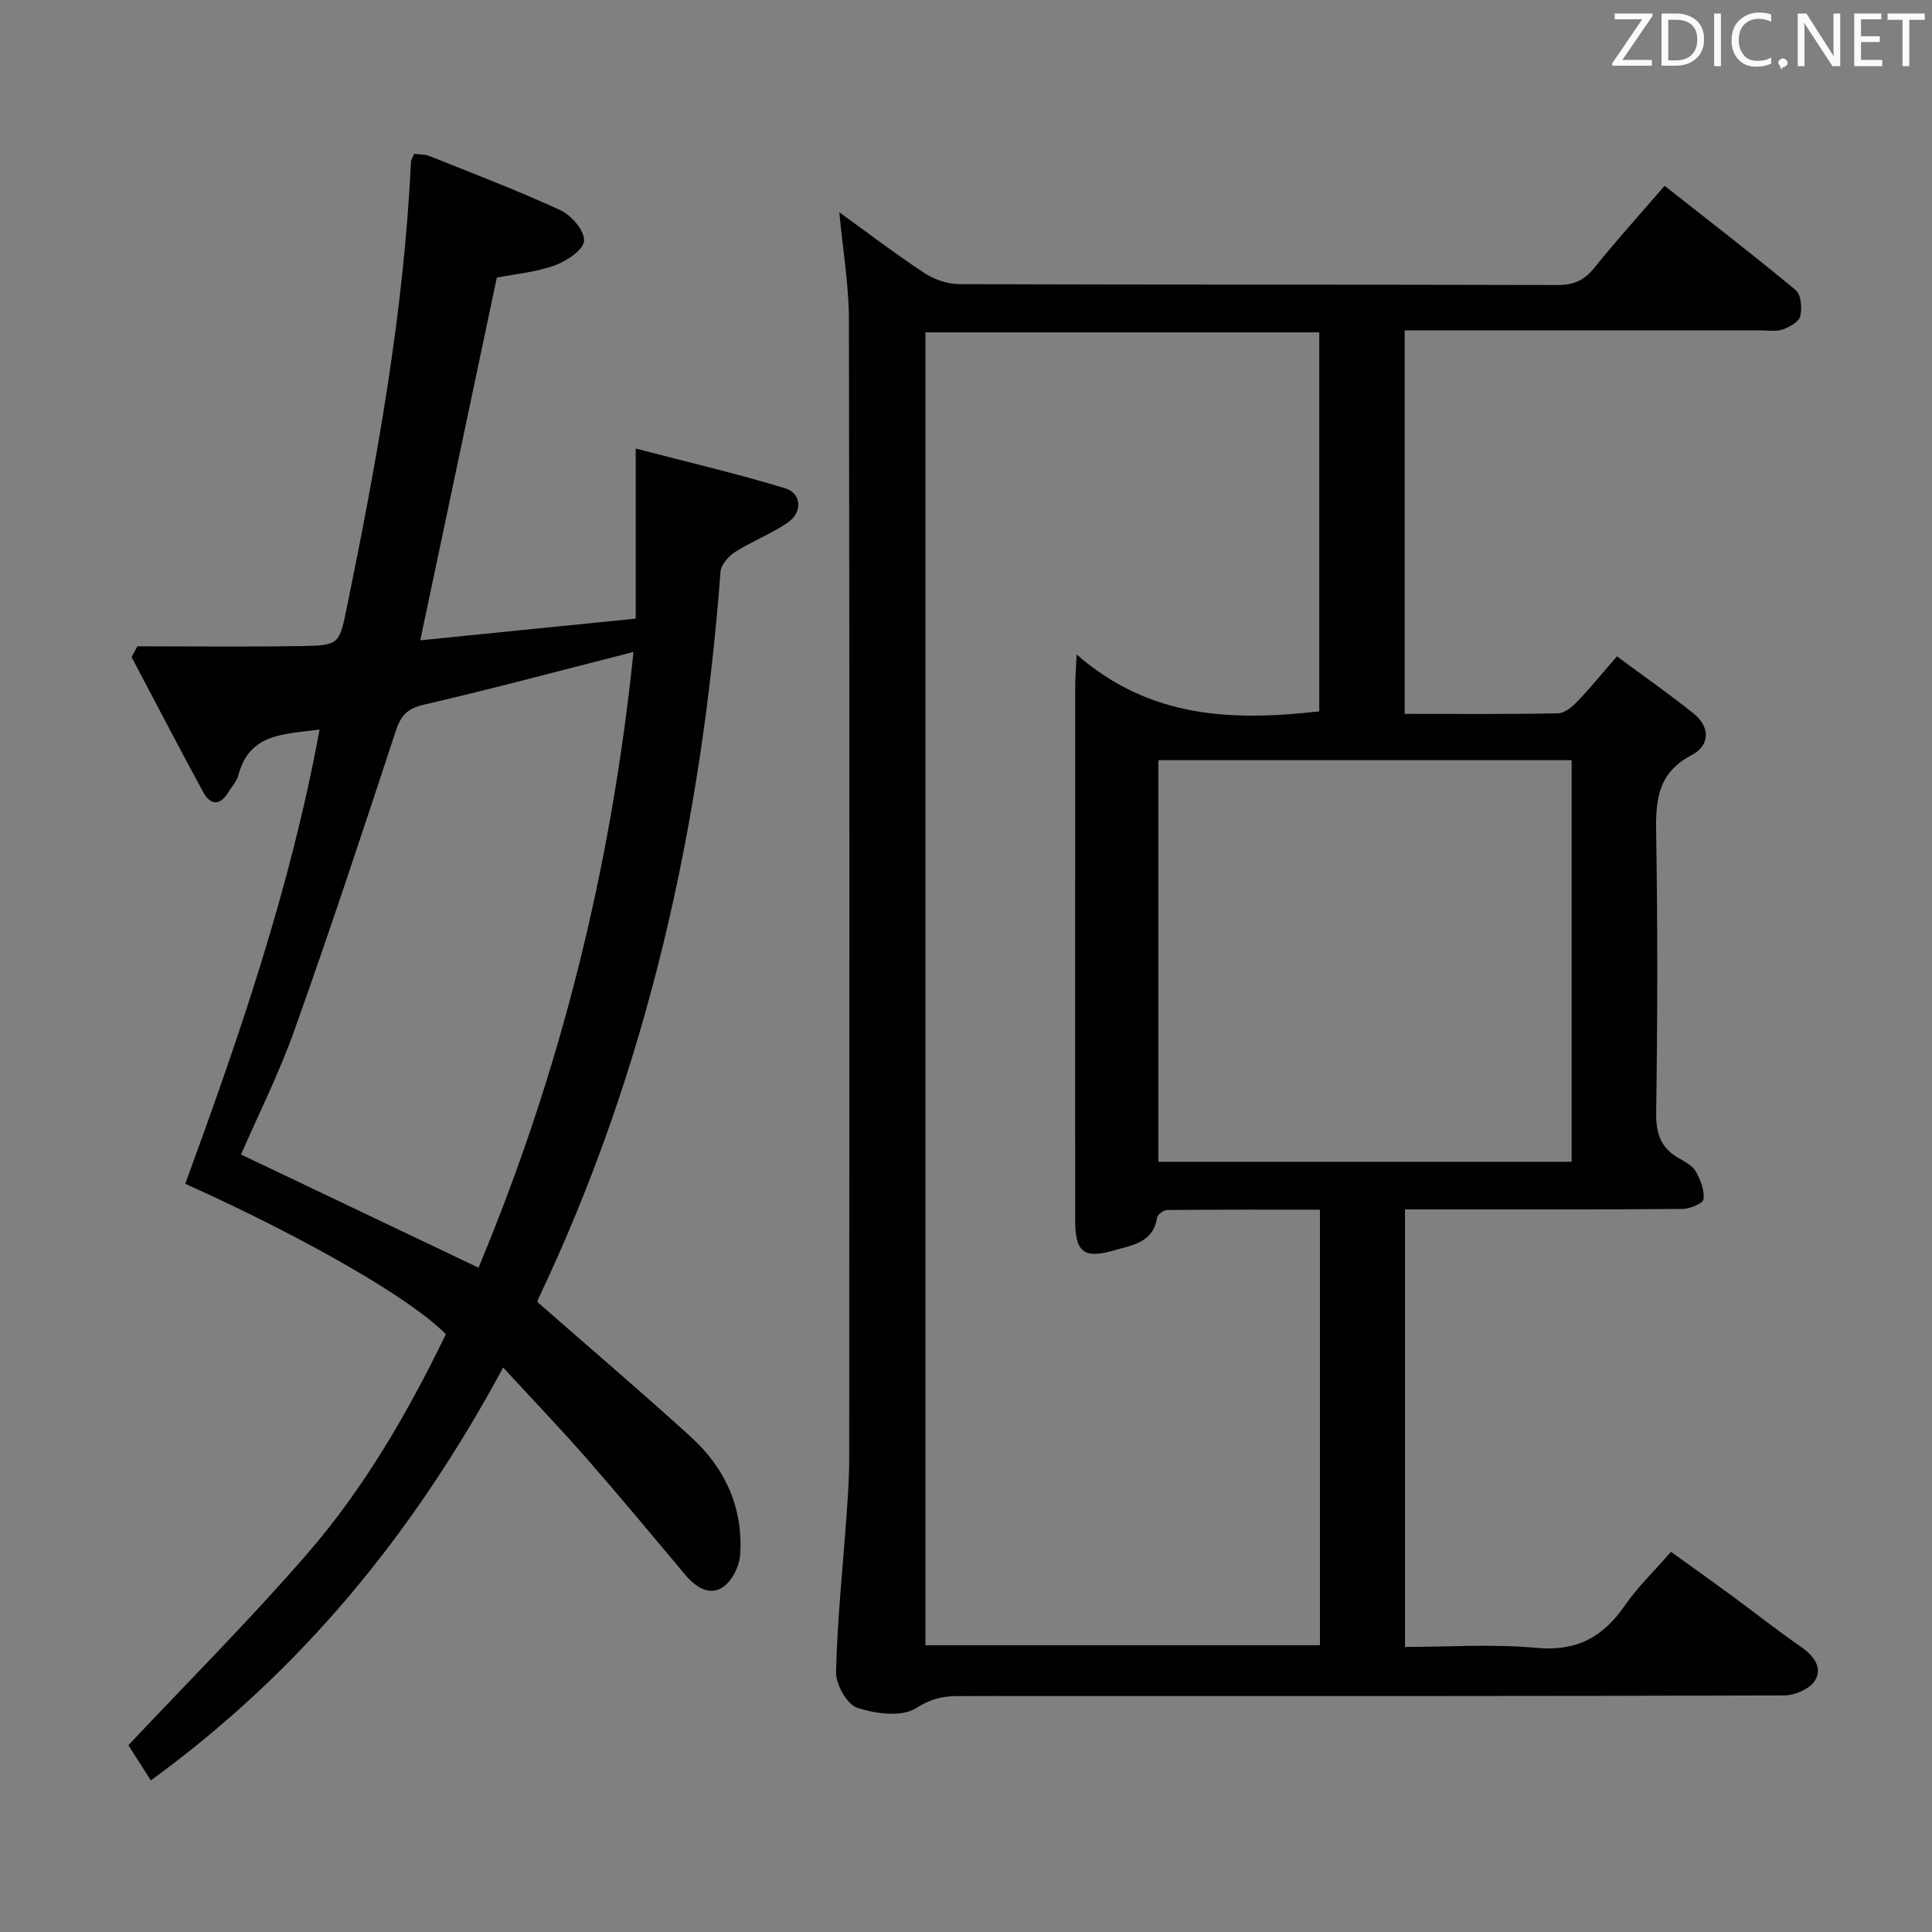 <svg enable-background="new 0 0 400 400" viewBox="0 0 400 400" xmlns="http://www.w3.org/2000/svg"><rect x="0" y="0" width="400" height="400" fill="#808080" stroke="none"/><path d="m173.77 43.95c5.95 4.29 11.63 8.64 17.59 12.56 2.06 1.35 4.81 2.32 7.25 2.32 41.32.14 82.64.06 123.95.18 3.35.01 5.49-1.03 7.56-3.6 4.57-5.68 9.48-11.1 14.52-16.94 9.25 7.29 18.34 14.28 27.15 21.6 1.11.93 1.34 3.73.93 5.41-.28 1.17-2.24 2.24-3.66 2.74-1.34.48-2.96.18-4.46.18-22.66.01-45.32 0-67.97 0-1.8 0-3.61 0-5.81 0v79.4c10.81 0 21.28.09 31.74-.11 1.36-.03 2.93-1.32 3.99-2.43 2.64-2.75 5.05-5.72 8.22-9.37 5.35 3.97 10.74 7.72 15.85 11.82 3.5 2.81 3.44 6.64-.39 8.63-7.69 4-7.44 10.46-7.32 17.61.3 18.82.26 37.65-.02 56.48-.06 4.34 1.03 7.31 4.77 9.41 1.29.72 2.81 1.56 3.48 2.77.96 1.71 1.8 3.88 1.55 5.7-.12.87-2.83 1.98-4.38 1.99-16.99.14-33.99.09-50.98.09-1.99 0-3.98 0-6.44 0v90.59c9.02 0 18.17-.65 27.18.19 8.31.78 13.8-2.19 18.32-8.75 2.62-3.8 6.03-7.07 9.57-11.13 4.18 3.01 8.32 5.95 12.41 8.95 4.83 3.55 9.52 7.28 14.45 10.68 2.65 1.83 4.57 4.28 2.98 6.98-1.01 1.73-4.16 3.11-6.36 3.12-51.98.17-103.96.13-155.94.13-5.16 0-10.33-.03-15.49.01-3.02.03-5.45.64-8.37 2.5-2.95 1.88-8.39 1.17-12.17-.09-2.13-.71-4.45-4.86-4.38-7.41.26-10.77 1.4-21.52 2.17-32.28.28-3.98.56-7.96.56-11.95.03-78.64.08-157.27-.06-235.91-.04-7.22-1.28-14.47-1.99-22.07zm99.37 103.33c0-26.16 0-52.33 0-78.47-27.52 0-54.59 0-81.54 0v271.82h81.68c0-30.11 0-59.85 0-90.18-10.74 0-21.19-.03-31.63.07-.73.01-2 .93-2.09 1.55-.74 5.22-5.21 5.73-8.84 6.79-6.39 1.86-8.12.35-8.12-6.28-.01-36.81-.01-73.63.01-110.44 0-1.6.14-3.2.3-6.64 15.24 13.33 32.39 13.79 50.23 11.78zm-33.3 10.11v83.14h85.55c0-27.95 0-55.5 0-83.14-28.7 0-56.98 0-85.55 0z" fill="#010100"/><path d="m28.45 133.81c11.3 0 22.59.14 33.89-.05 7.95-.13 7.9-.34 9.49-8.09 6.23-30.44 11.79-60.97 13.25-92.1.02-.47.34-.92.66-1.72 1.03.14 2.19.06 3.16.45 9.1 3.64 18.28 7.13 27.17 11.24 2.26 1.05 4.99 4.27 4.86 6.32-.12 1.86-3.59 4.18-6.03 5.07-3.83 1.4-8.03 1.76-12.04 2.55-5.24 24.85-10.47 49.59-15.85 75.09 14.99-1.51 29.48-2.97 44.61-4.49 0-11.56 0-22.64 0-35.21 11 2.87 21.08 5.21 30.95 8.23 3.43 1.05 3.62 4.98.52 7.1-3.41 2.33-7.37 3.84-10.86 6.06-1.38.88-2.95 2.66-3.06 4.14-3.94 52.29-15.03 102.77-37.66 150.38-.2.43-.22.95-.2.83 10.77 9.43 21.39 18.49 31.71 27.87 7.12 6.46 10.88 14.72 10.22 24.43-.16 2.37-1.7 5.46-3.6 6.71-2.82 1.85-5.64-.05-7.75-2.56-6.74-8.02-13.42-16.08-20.31-23.96-5.36-6.13-11-12.01-17.41-18.98-18.67 34.67-42.04 62.99-72.94 85.49-1.75-2.74-3.42-5.35-4.65-7.28 12.55-13.35 25.36-26.15 37.17-39.8 11.77-13.61 20.75-29.19 28.56-45.28-7.11-7.33-28.96-19.91-53.95-31.16 11.19-30.58 21.81-61.33 27.8-94.05-7.27 1.01-14.53.67-16.82 9.51-.32 1.23-1.35 2.27-2.03 3.41-1.72 2.9-3.73 2.81-5.23.05-5.05-9.27-9.91-18.65-14.84-27.98.4-.74.81-1.48 1.21-2.22zm102.7 1.17c-15.08 3.84-29.17 7.62-43.37 10.91-3.47.8-4.8 2.26-5.86 5.5-6.79 20.67-13.62 41.32-20.93 61.81-3.25 9.13-7.63 17.86-11.09 25.83 16.53 7.87 32.65 15.56 49.17 23.43 16.93-40.52 27.5-82.8 32.08-127.48z" fill="#010100"/><g fill="#fafafb"><path d="m342.2 3.2-6.3 9.2h6.1v1.2h-8.2v-.5l6.2-9.1h-5.7v-1.2h7.8v.4z"/><path d="m344 13.7v-10.9h3.1c1.6 0 3 .5 4.1 1.4 1.1 1 1.6 2.2 1.6 3.9s-.5 3-1.6 4-2.5 1.5-4.2 1.5h-3zm1.4-9.6v8.4h1.6c1.4 0 2.5-.4 3.2-1.1.8-.8 1.2-1.8 1.2-3.2s-.4-2.4-1.2-3.1-1.8-1-3.1-1z"/><path d="m356.3 2.8v10.9h-1.4v-10.9z"/><path d="m366.6 13.2c-.8.4-1.8.6-3 .6-1.6 0-2.8-.5-3.7-1.5s-1.4-2.3-1.4-3.9c0-1.7.5-3.2 1.6-4.2s2.4-1.6 4-1.6c1 0 1.9.1 2.6.4v1.5c-.8-.4-1.6-.6-2.6-.6-1.2 0-2.2.4-3 1.2s-1.1 1.9-1.1 3.3c0 1.3.4 2.3 1.1 3.1s1.6 1.1 2.8 1.1c1.1 0 2-.2 2.8-.7v1.3z"/><path d="m368.2 13c0-.3.1-.5.3-.6.2-.2.4-.3.6-.3.3 0 .5.1.7.3s.3.4.3.6-.1.5-.3.6c-.2.2-.4.3-.7.3-.3 1-.5-.1-.6-.3-.2-.2-.3-.4-.3-.6z"/><path d="m381.1 13.7h-1.7l-5.5-8.4c-.2-.2-.3-.5-.4-.7 0 .2.1.8.1 1.5v7.6h-1.4v-10.9h1.8l5.3 8.3c.3.4.4.6.4.8 0-.3-.1-.8-.1-1.6v-7.5h1.4v10.9z"/><path d="m389.7 13.7h-5.8v-10.9h5.6v1.2h-4.2v3.5h3.9v1.2h-3.9v3.7h4.4z"/><path d="m398.4 4.1h-3.1v9.6h-1.4v-9.6h-3.1v-1.3h7.7v1.3z"/></g></svg>